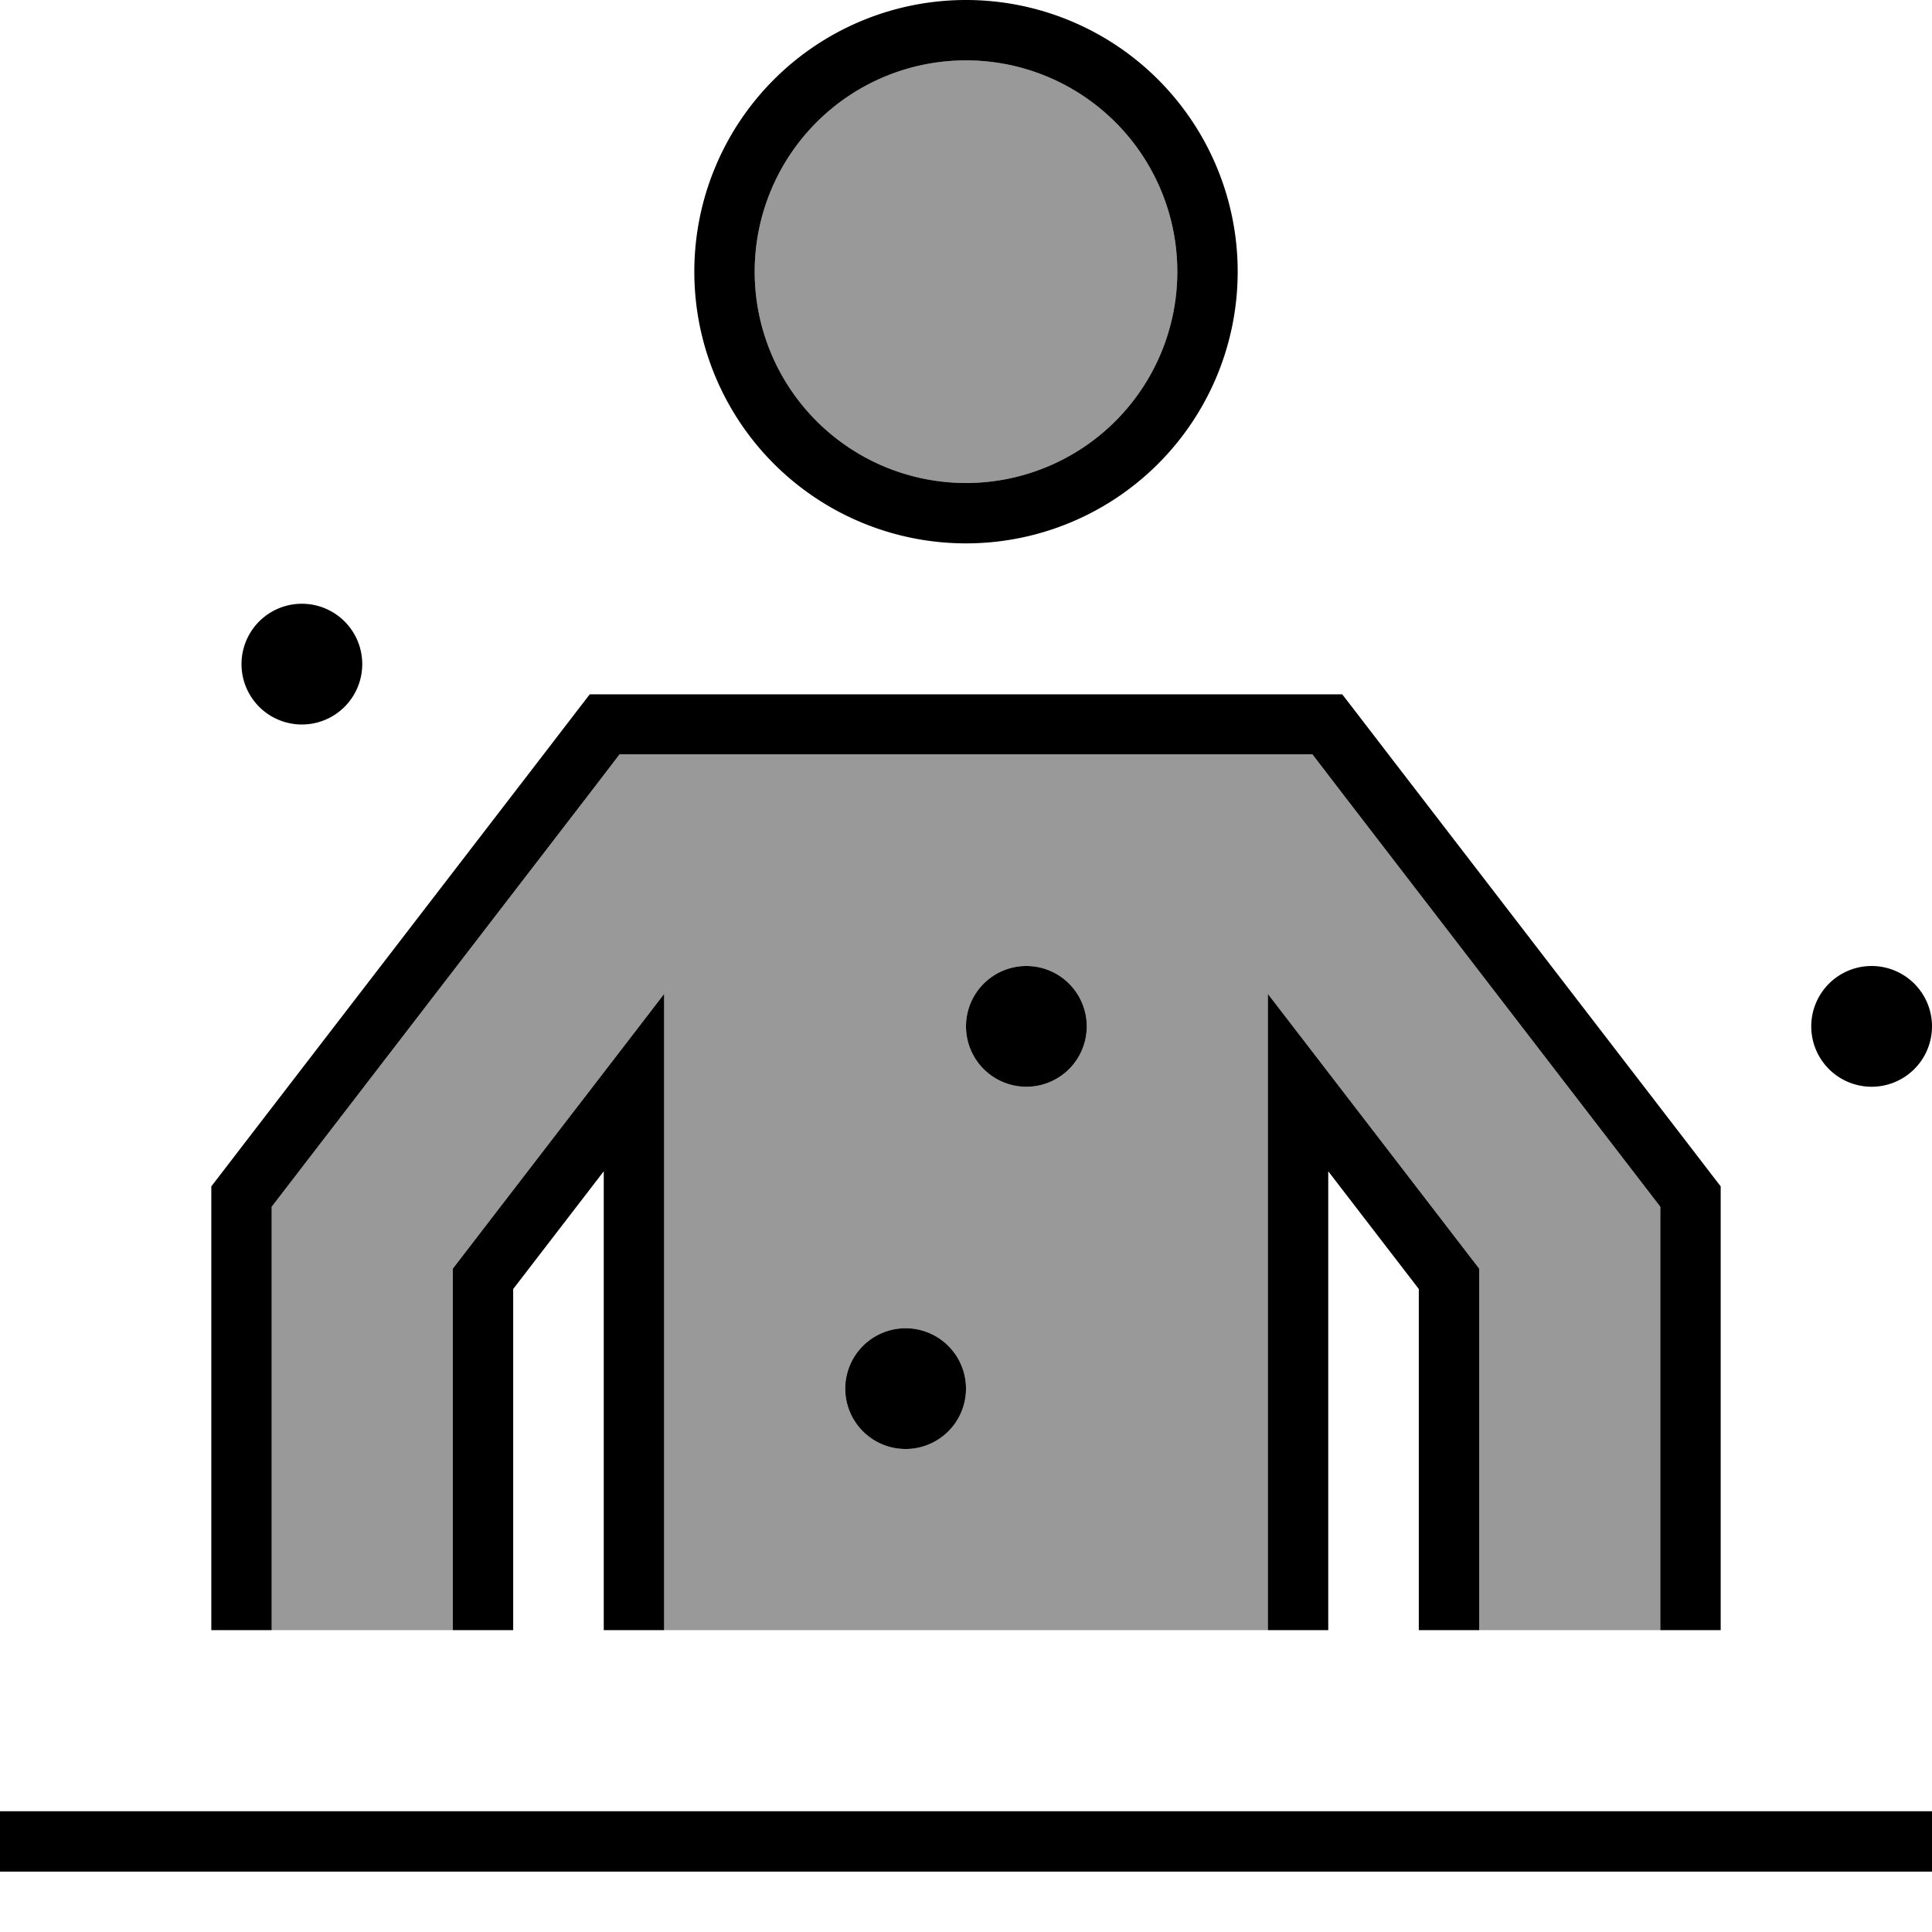 <svg xmlns="http://www.w3.org/2000/svg" viewBox="0 0 512 512"><!--! Font Awesome Pro 7.0.0 by @fontawesome - https://fontawesome.com License - https://fontawesome.com/license (Commercial License) Copyright 2025 Fonticons, Inc. --><path opacity=".4" fill="currentColor" d="M72 319.8l5-6.5 80-104 7.2-9.4 183.6 0 7.2 9.4 80 104 5 6.5 0 112.2c-16 0-32 0-48 0l0-95.8-1.7-2.2c-30.9-40.2-49.1-63.8-54.3-70.6L336 432c42.1 0-286.9 0-160 0l0-168.6c-5.3 6.9-23.4 30.4-54.3 70.6l-1.7 2.2 0 95.8c-16 0-32 0-48 0l0-112.2zM312 72a56 56 0 1 1 -112 0 56 56 0 1 1 112 0zM224 368a16 16 0 1 0 32 0 16 16 0 1 0 -32 0zm32-96a16 16 0 1 0 32 0 16 16 0 1 0 -32 0z"/><path fill="currentColor" d="M328 72a72 72 0 1 1 -144 0 72 72 0 1 1 144 0zM256 16a56 56 0 1 0 0 112 56 56 0 1 0 0-112zM156.3 184l199.4 0 2.4 3.1 9.6 12.5 80 104 6.6 8.6 1.7 2.2 0 117.6-16 0 0-112.2-5-6.5-80-104-7.2-9.4-183.6 0-7.2 9.4-80 104-5 6.5 0 112.2-16 0 0-117.6 1.7-2.2 6.6-8.6 80-104c7.6-9.9 11.6-15.1 12-15.6zM392 432l-16 0 0-90.4-24-31.2 0 121.6-16 0 0-168.6c5.3 6.9 23.4 30.4 54.3 70.6l1.7 2.2 0 95.8zm-216 0l-16 0 0-121.6-24 31.2 0 90.4-16 0 0-95.8 1.7-2.2c30.9-40.2 49.1-63.8 54.3-70.6L176 432zm64-80a16 16 0 1 1 0 32 16 16 0 1 1 0-32zm16-80a16 16 0 1 1 32 0 16 16 0 1 1 -32 0zM8 480l504 0 0 16-512 0 0-16 8 0zM64 176a16 16 0 1 1 32 0 16 16 0 1 1 -32 0zm432 80a16 16 0 1 1 0 32 16 16 0 1 1 0-32z"/></svg>